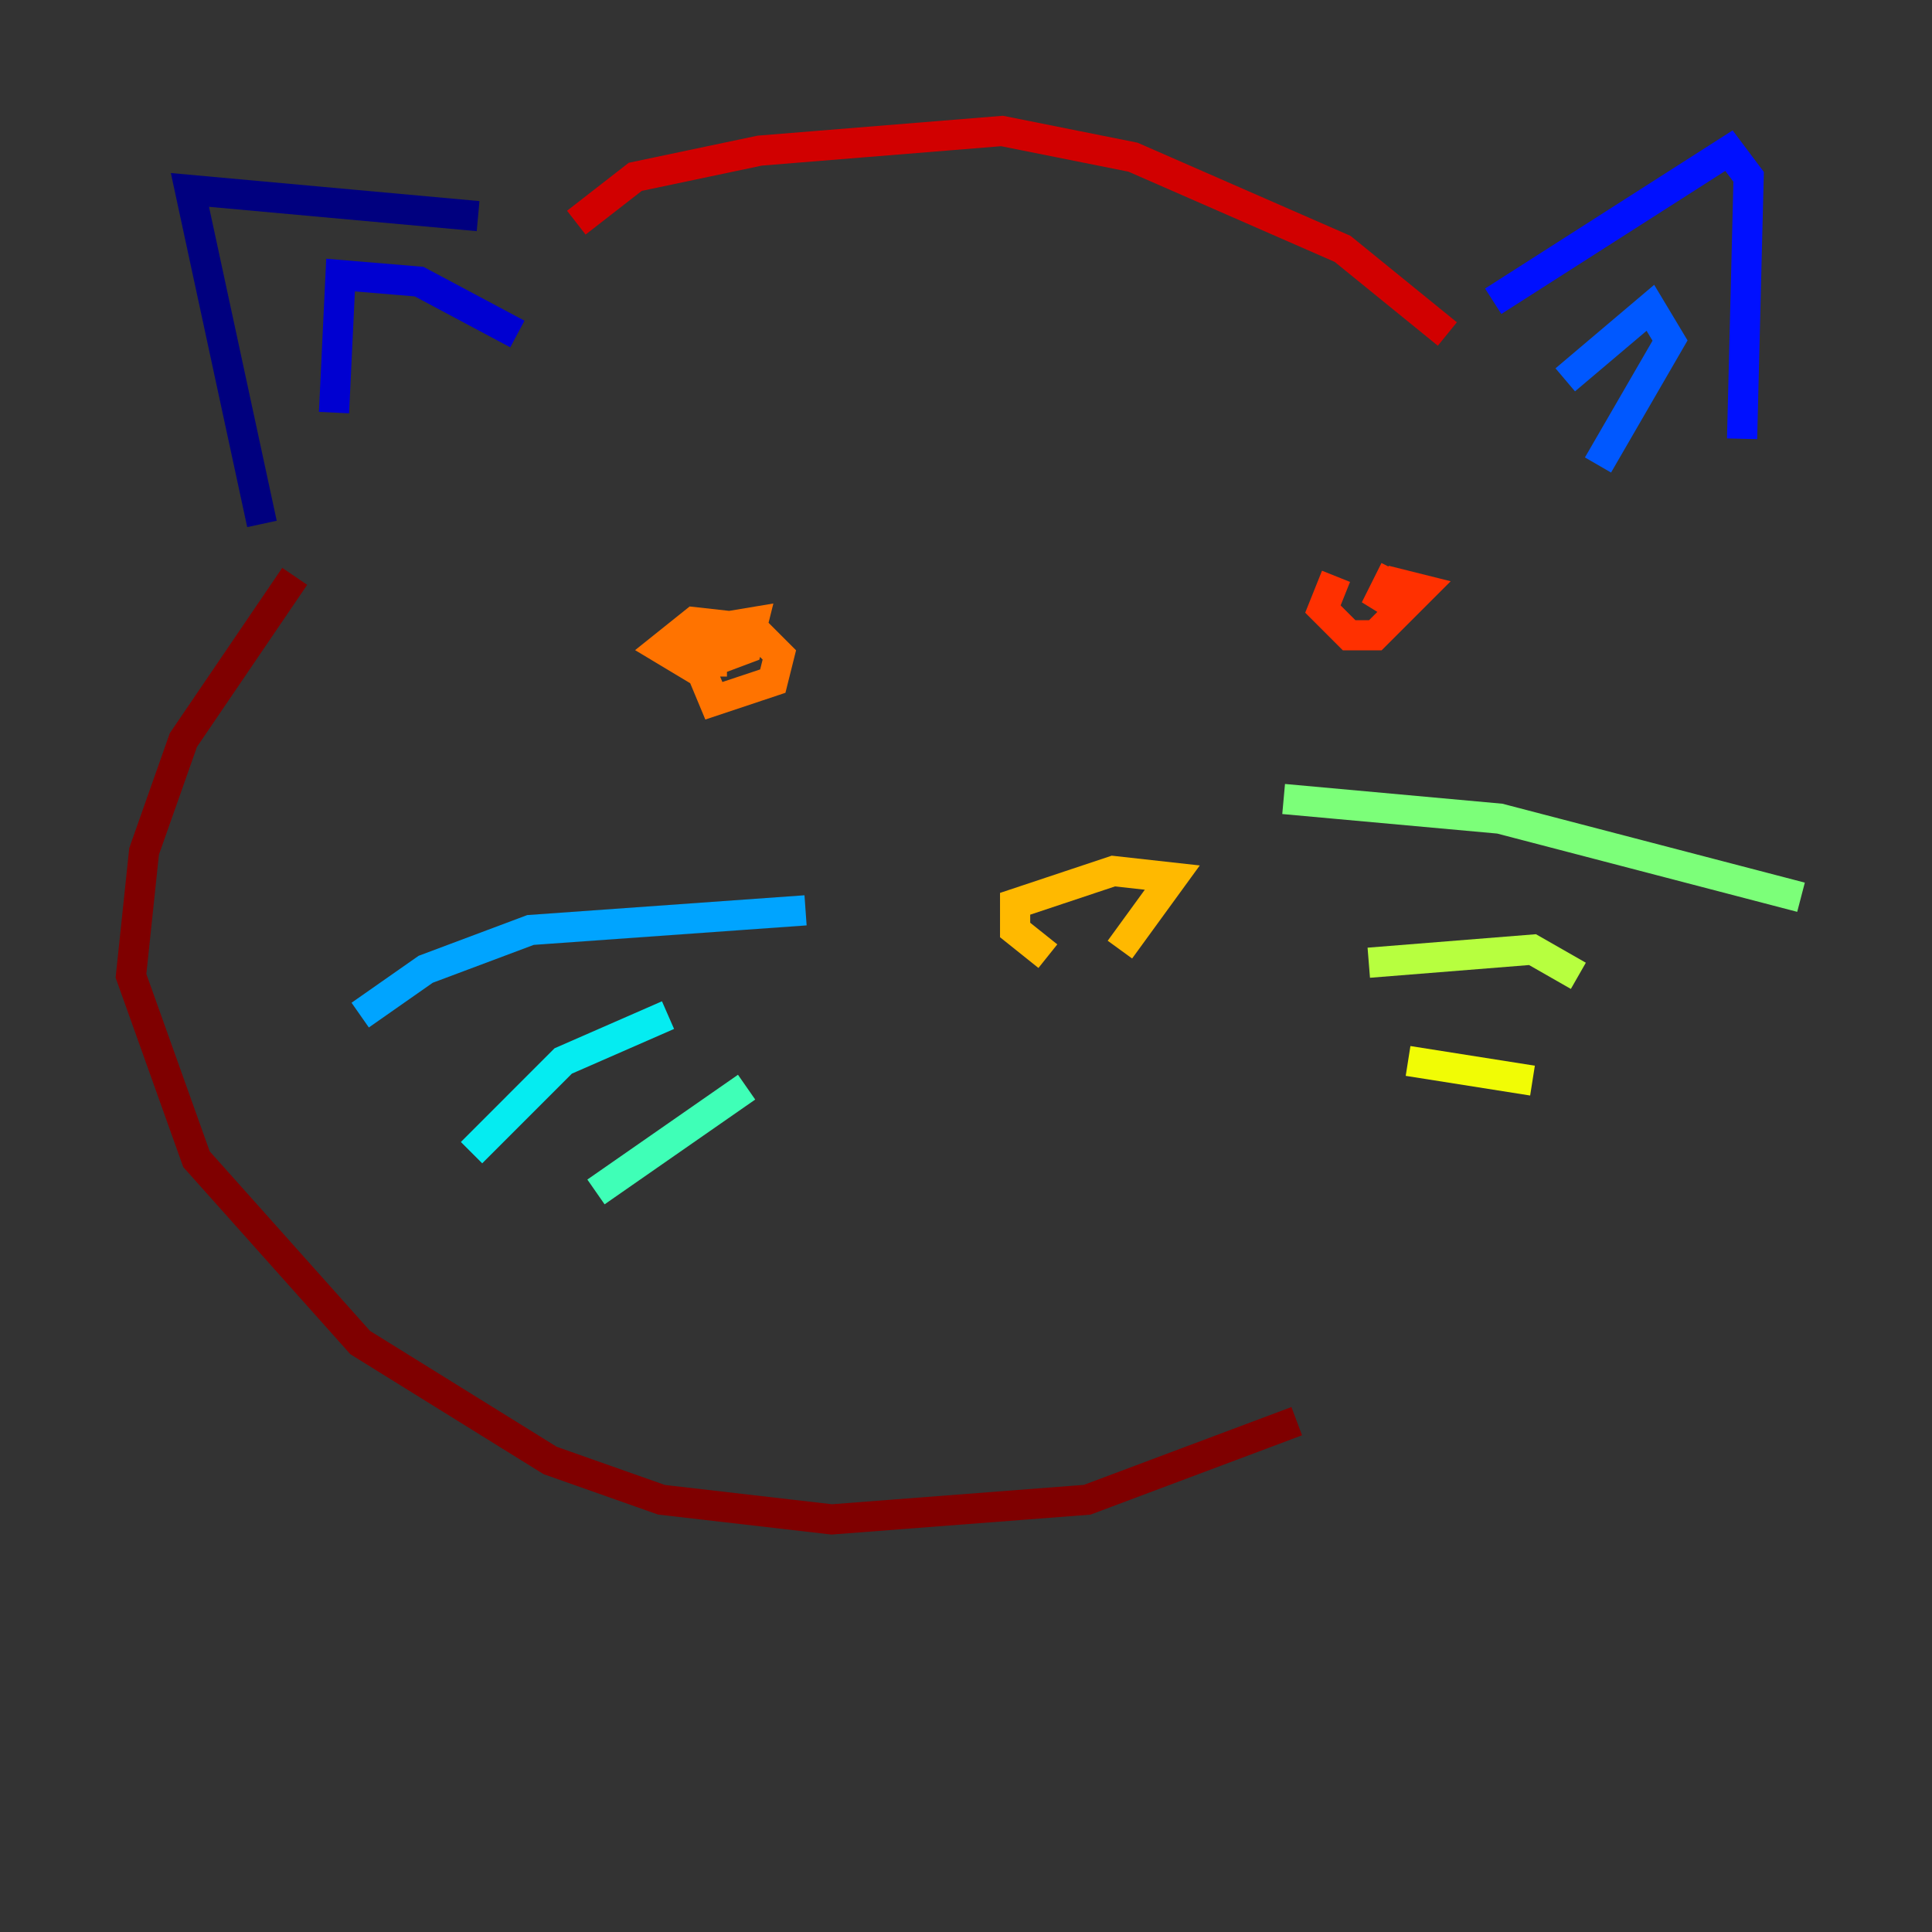 <?xml version="1.0" encoding="utf-8" ?>
<svg baseProfile="tiny" height="128" version="1.2" viewBox="0,0,128,128" width="128" xmlns="http://www.w3.org/2000/svg" xmlns:ev="http://www.w3.org/2001/xml-events" xmlns:xlink="http://www.w3.org/1999/xlink"><rect x="0" y="0" width="128" height="128" fill="#333333" stroke="none"/><defs /><polyline fill="none" points="17.356,34.712 12.583,12.583 31.675,14.319" stroke="#00007f" stroke-width="2" /><polyline fill="none" points="22.129,27.336 22.563,18.224 27.77,18.658 34.278,22.129" stroke="#0000d1" stroke-width="2" /><polyline fill="none" points="98.929,19.959 114.549,9.98 115.851,11.715 115.417,29.071" stroke="#0010ff" stroke-width="2" /><polyline fill="none" points="103.702,25.166 109.342,20.393 110.644,22.563 105.871,30.807" stroke="#0058ff" stroke-width="2" /><polyline fill="none" points="53.37,60.312 35.146,61.614 28.203,64.217 23.864,67.254" stroke="#00a4ff" stroke-width="2" /><polyline fill="none" points="31.241,76.366 37.315,70.291 44.258,67.254" stroke="#05ecf1" stroke-width="2" /><polyline fill="none" points="39.485,78.969 49.464,72.027" stroke="#3fffb7" stroke-width="2" /><polyline fill="none" points="85.044,52.936 99.363,54.237 119.322,59.444" stroke="#7cff79" stroke-width="2" /><polyline fill="none" points="90.685,63.783 101.532,62.915 104.57,64.651" stroke="#b7ff3f" stroke-width="2" /><polyline fill="none" points="93.288,70.291 101.532,71.593" stroke="#f1fc05" stroke-width="2" /><polyline fill="none" points="69.424,63.349 67.254,61.614 67.254,59.878 73.763,57.709 77.668,58.142 74.197,62.915" stroke="#ffb900" stroke-width="2" /><polyline fill="none" points="45.125,41.22 47.295,46.427 51.2,45.125 51.634,43.39 49.898,41.654 45.993,41.22 43.824,42.956 45.993,44.258 49.464,42.956 49.898,41.22 47.295,41.654 46.861,43.824 48.163,43.824" stroke="#ff7300" stroke-width="2" /><polyline fill="none" points="88.515,38.183 87.647,40.352 89.383,42.088 91.119,42.088 94.156,39.051 92.42,38.617 91.119,40.352 92.42,37.749" stroke="#ff3000" stroke-width="2" /><polyline fill="none" points="38.183,14.752 42.088,11.715 50.332,9.98 66.386,8.678 75.064,10.414 88.949,16.488 95.891,22.129" stroke="#d10000" stroke-width="2" /><polyline fill="none" points="19.525,38.183 12.149,49.031 9.546,56.407 8.678,64.651 13.017,76.8 23.864,88.949 36.447,96.759 43.824,99.363 55.105,100.664 72.027,99.363 85.912,94.156" stroke="#7f0000" stroke-width="2" /></svg>